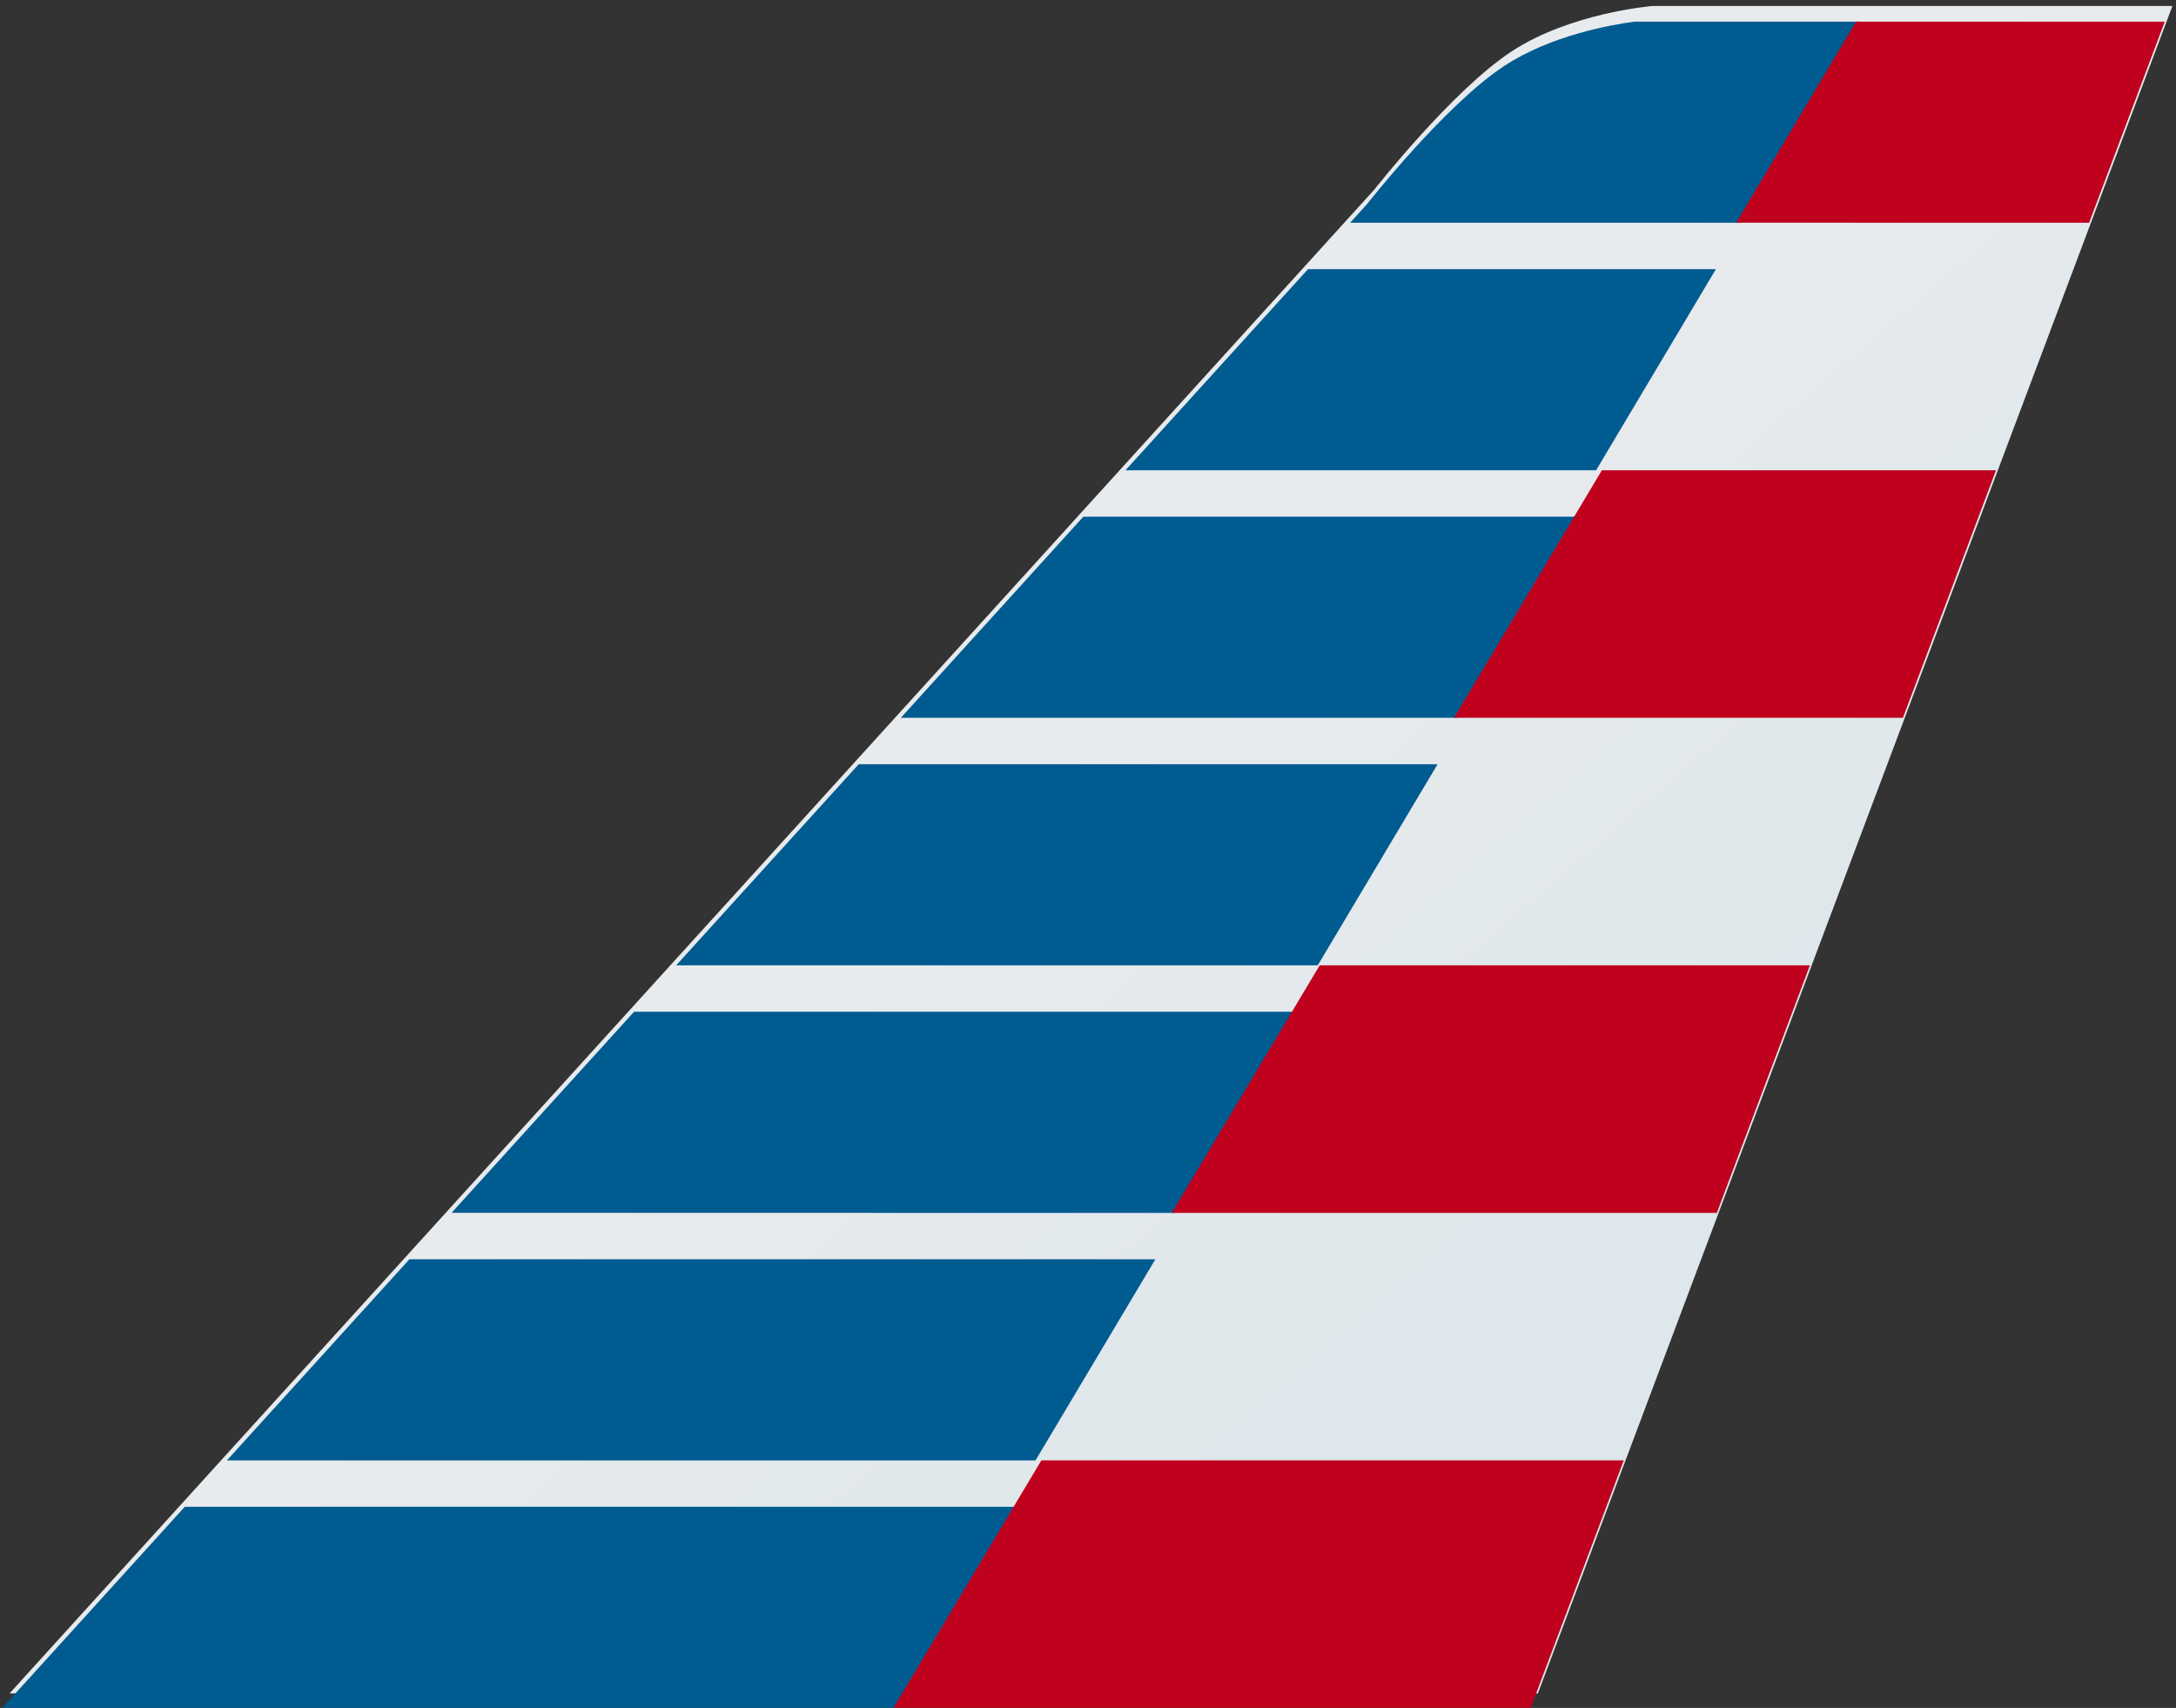<svg width="302" height="237" viewBox="0 0 302 237" fill="none" xmlns="http://www.w3.org/2000/svg">
<rect x="0" y="0" width="302" height="237" fill="#333333" stroke="none"/>
<path d="M1.322 234.991H213.439L301.505 0.831H229.347C229.347 0.831 218.004 1.738 209.765 7.152C201.526 12.566 190.716 26.336 190.716 26.336L1.322 234.991Z" fill="url(#paint0_linear)"/>
<path d="M0.321 236.989L25.643 209.089H141.035L124.409 236.989H0.321ZM31.489 202.651L56.821 174.743H160.35L143.717 202.651H31.489ZM62.667 168.302L88 140.395H179.666L163.033 168.303L62.667 168.302ZM93.845 133.954L119.178 106.045H199.517L182.884 133.954H93.845ZM125.023 99.605L150.356 71.696H218.832L202.2 99.606L125.023 99.605ZM156.2 65.258L181.533 37.349H238.146L221.515 65.258H156.2ZM187.379 30.909L189.715 28.336C189.715 28.336 200.523 14.567 208.763 9.153C215.2 4.926 223.516 3.446 226.859 3H258L241.367 30.908L187.379 30.909Z" fill="#005B91"/>
<path d="M124.006 236.989L144.527 202.65H225.357L212.443 236.989H124.006ZM162.629 168.303L183.156 133.953H251.192L238.274 168.303H162.629ZM201.796 99.603L222.321 65.255H277.021L264.103 99.605L201.796 99.603ZM240.962 30.903L257.596 3H300.441L289.941 30.908L240.962 30.903Z" fill="#BF011E"/>
<defs>
<linearGradient id="paint0_linear" x1="185.935" y1="192.14" x2="124.719" y2="121.124" gradientUnits="userSpaceOnUse">
<stop stop-color="#DEE7EB"/>
<stop offset="1" stop-color="#E8EBED"/>
</linearGradient>
</defs>
</svg>
